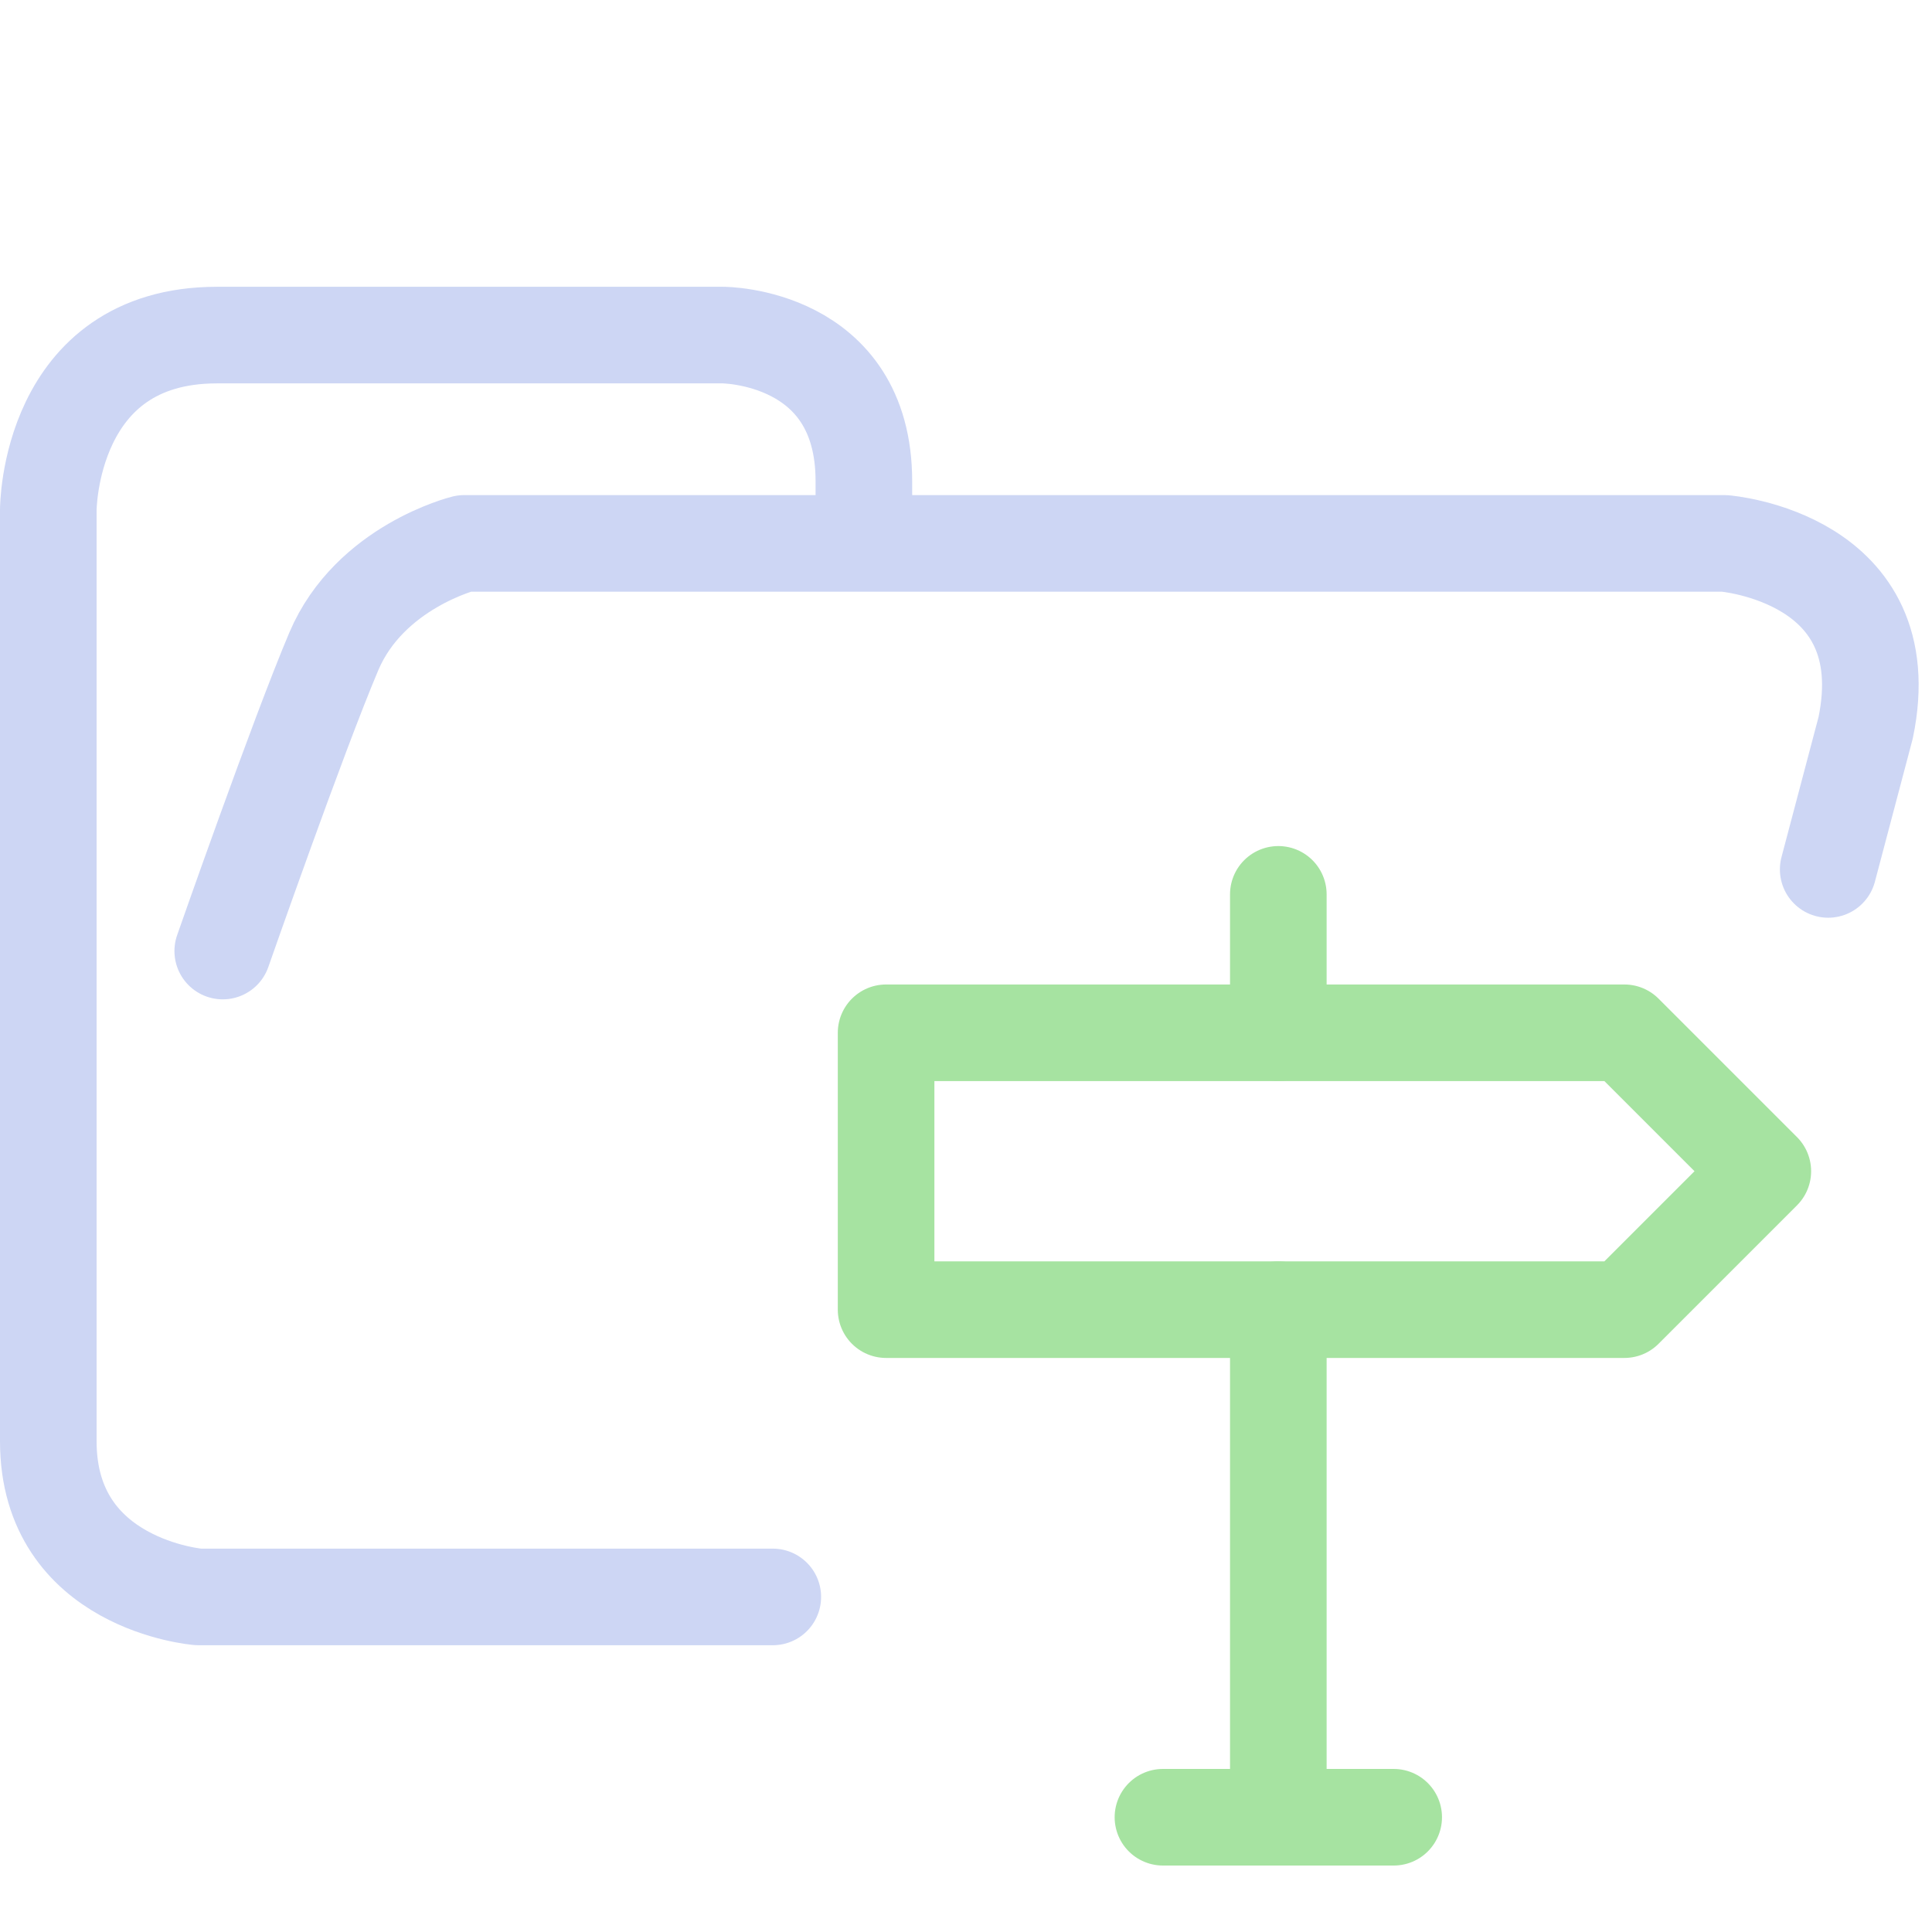 <svg xmlns="http://www.w3.org/2000/svg" width="100" height="100" viewBox="0 0 100 100">
    <path fill="none" stroke="#cdd6f4" stroke-linecap="round" stroke-linejoin="round" stroke-width="5" d="M44.714 27.878v-2.974c0-7.56-7.295-7.56-7.295-7.56h-26.19c-8.729 0-8.729 9.047-8.729 9.047v48.21c0 7.436 7.773 8.056 7.773 8.056H40m54.627-37.656 1.939-7.332c1.833-8.827-7.31-9.543-7.31-9.543h-65.23s-4.886 1.207-6.747 5.588c-1.86 4.382-5.75 15.512-5.75 15.512" paint-order="fill markers stroke"/>
    <path fill="none" stroke="#a6e3a1" stroke-linejoin="round" stroke-width="5" d="M45.864 53.457v14.33h38.214l7.165-7.165-7.165-7.165z"/>
    <path fill="none" stroke="#a6e3a1" stroke-linecap="round" stroke-linejoin="round" stroke-width="5" d="M66.166 67.788v26.271m0-47.767v7.164M60.194 94.06h11.943"/>
</svg>
